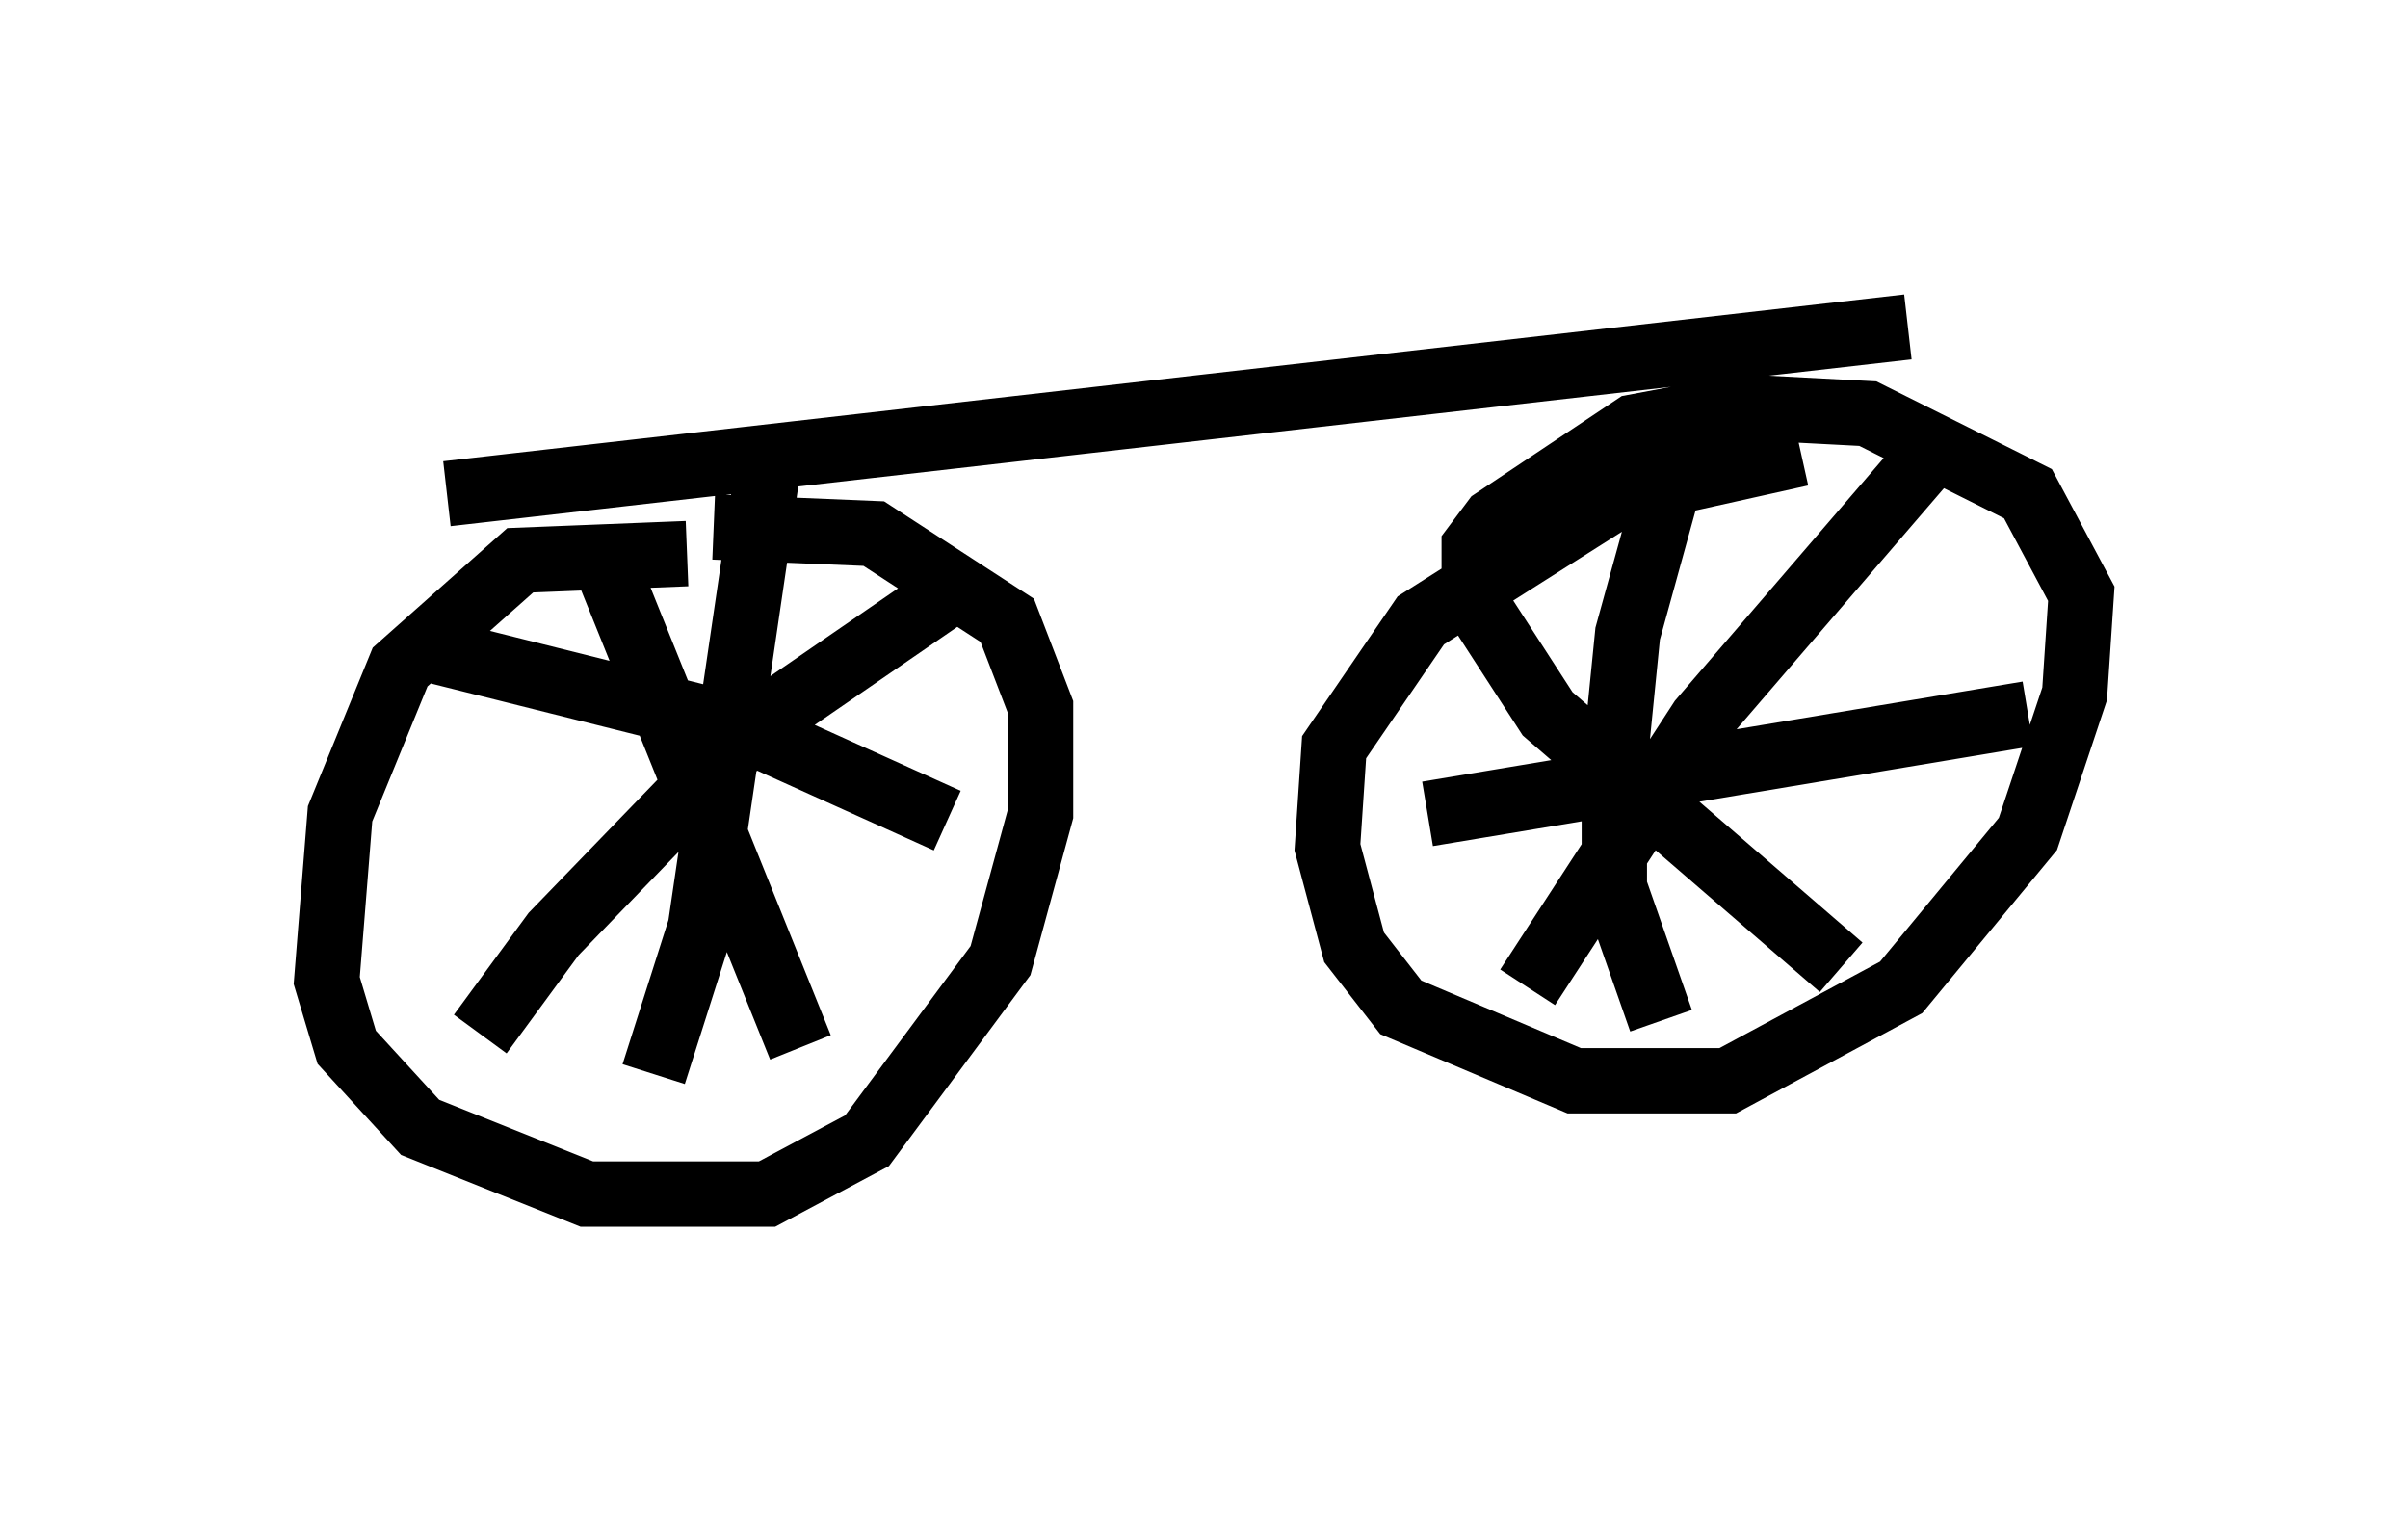 <?xml version="1.0" encoding="utf-8" ?>
<svg baseProfile="full" height="23.271" version="1.1" width="36.848" xmlns="http://www.w3.org/2000/svg" xmlns:ev="http://www.w3.org/2001/xml-events" xmlns:xlink="http://www.w3.org/1999/xlink"><defs /><rect fill="white" height="23.271" width="36.848" x="0" y="0" /><path d="M12.044, 8.981 m-1.531, -0.51 l-2.552, 0.102 -1.838, 1.633 l-0.919, 2.246 -0.204, 2.552 l0.306, 1.021 1.123, 1.225 l2.552, 1.021 2.756, 0.0 l1.531, -0.817 2.042, -2.756 l0.613, -2.246 0.0, -1.633 l-0.51, -1.327 -2.042, -1.327 l-2.45, -0.102 m16.64, -1.123 l-2.756, 0.613 -3.063, 1.94 l-1.327, 1.94 -0.102, 1.531 l0.408, 1.531 0.715, 0.919 l2.654, 1.123 2.348, 0.0 l2.654, -1.429 1.94, -2.348 l0.715, -2.144 0.102, -1.531 l-0.817, -1.531 -2.45, -1.225 l-1.94, -0.102 -1.633, 0.306 l-2.144, 1.429 -0.306, 0.408 l0.0, 0.817 1.123, 1.735 l4.492, 3.879 m-4.798, 0.306 l2.654, -4.083 3.777, -4.39 m-4.083, 0.102 l-0.817, 2.96 -0.204, 2.042 l0.0, 1.838 0.715, 2.042 m-3.573, -3.165 l9.188, -1.531 m-21.744, -2.246 l2.96, 7.35 m-4.9, -0.204 l1.123, -1.531 3.063, -3.165 l3.267, -2.246 m-3.063, -1.633 l-1.021, 6.942 -0.715, 2.246 m-3.573, -6.533 l4.9, 1.225 3.165, 1.429 m-7.656, -5.002 l22.356, -2.552 " fill="none" stroke="black" stroke-width="1" /></svg>